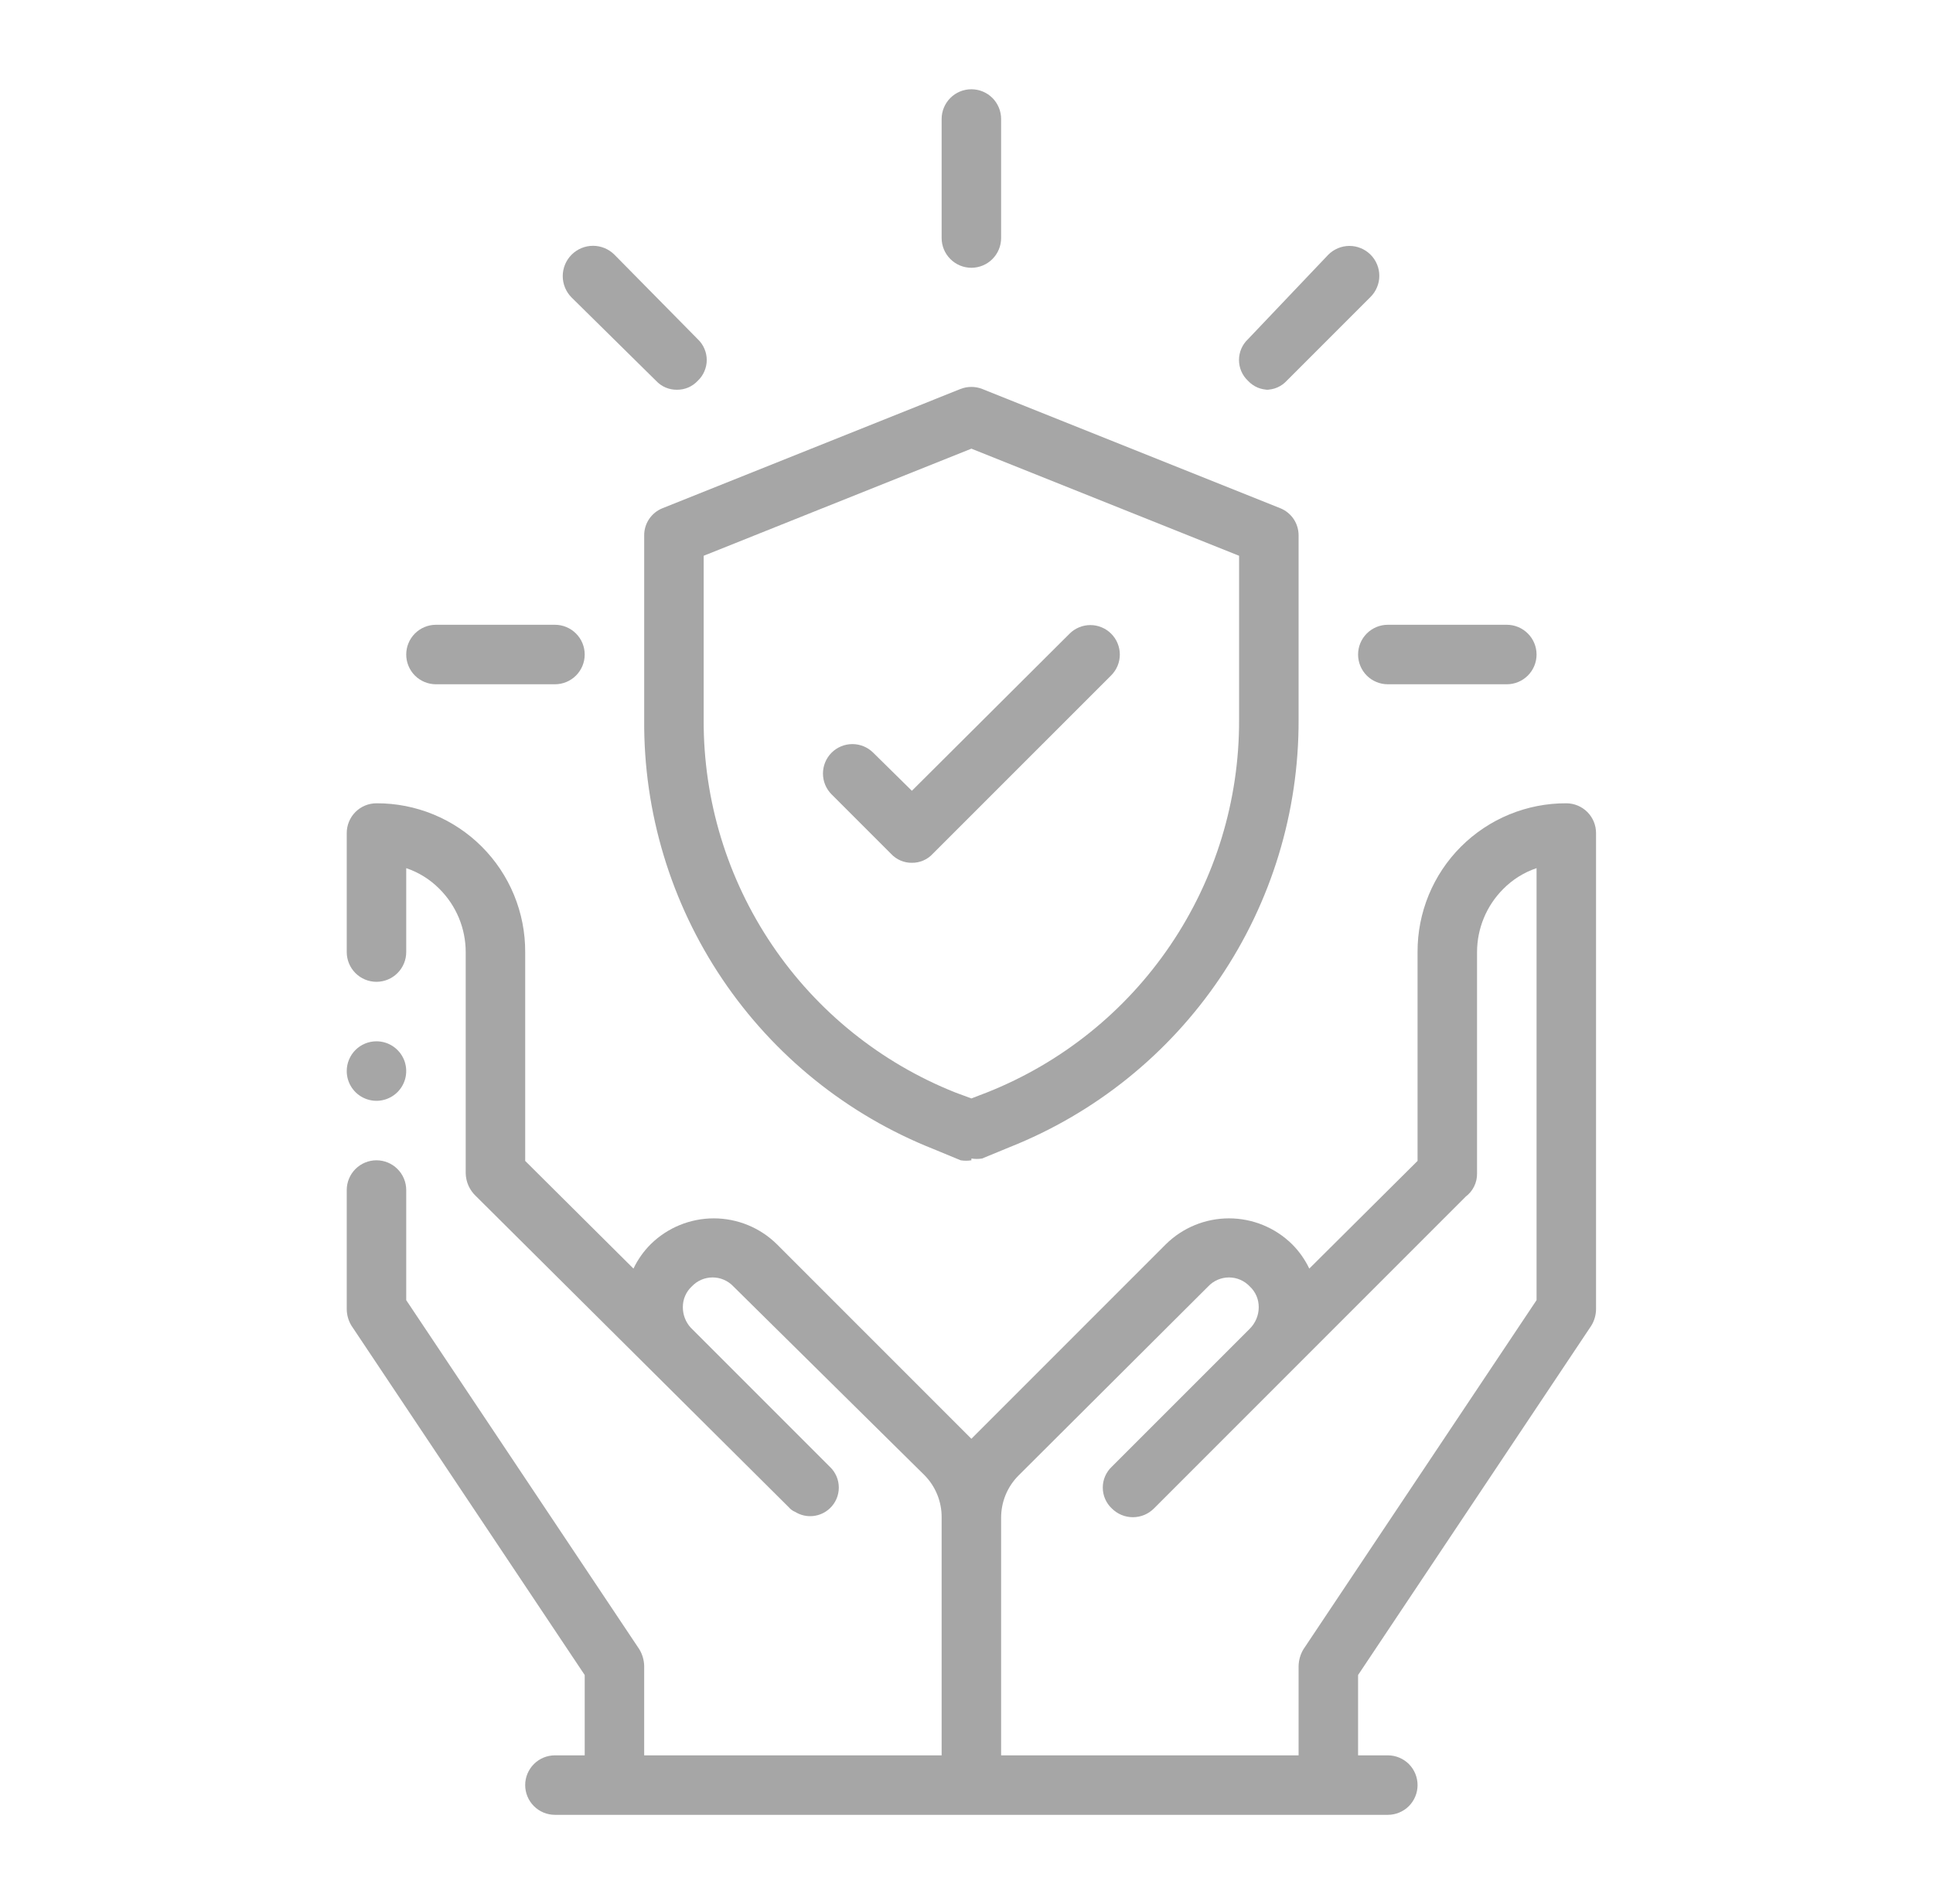 <svg width="66" height="65" viewBox="0 0 66 65" fill="none" xmlns="http://www.w3.org/2000/svg">
<path fill-rule="evenodd" clip-rule="evenodd" d="M12.854 35.547C13.055 35.547 13.251 35.606 13.418 35.718C13.585 35.83 13.716 35.988 13.793 36.174C13.869 36.359 13.889 36.564 13.85 36.761C13.811 36.958 13.714 37.139 13.572 37.281C13.43 37.423 13.249 37.519 13.052 37.559C12.855 37.598 12.651 37.578 12.466 37.501C12.28 37.424 12.121 37.294 12.01 37.127C11.898 36.96 11.839 36.763 11.839 36.562C11.839 36.293 11.946 36.035 12.136 35.844C12.326 35.654 12.585 35.547 12.854 35.547Z" fill="#A6A6A6"/>
<path d="M34.182 59.922H44.339V56.875C44.343 56.675 44.399 56.479 44.501 56.306L52.464 44.383V29.636C52.034 29.781 51.645 30.024 51.326 30.347C50.755 30.918 50.433 31.692 50.432 32.5V40.056C50.435 40.209 50.401 40.361 50.334 40.498C50.267 40.636 50.168 40.756 50.046 40.848L39.403 51.492C39.308 51.587 39.196 51.663 39.072 51.715C38.948 51.766 38.816 51.793 38.681 51.793C38.547 51.793 38.415 51.766 38.291 51.715C38.167 51.663 38.055 51.587 37.96 51.492C37.863 51.401 37.786 51.291 37.733 51.169C37.68 51.046 37.653 50.914 37.653 50.781C37.653 50.648 37.68 50.516 37.733 50.394C37.786 50.272 37.863 50.161 37.96 50.07L42.673 45.358C42.867 45.164 42.977 44.901 42.978 44.627C42.979 44.493 42.953 44.361 42.901 44.239C42.848 44.116 42.77 44.006 42.673 43.916C42.582 43.819 42.472 43.741 42.349 43.688C42.227 43.635 42.095 43.608 41.962 43.608C41.829 43.608 41.697 43.635 41.575 43.688C41.452 43.741 41.342 43.819 41.251 43.916L34.771 50.375C34.583 50.565 34.434 50.79 34.333 51.037C34.232 51.285 34.181 51.55 34.182 51.817V59.922ZM21.629 43.306C21.776 42.997 21.975 42.715 22.218 42.473C22.792 41.908 23.566 41.591 24.371 41.591C25.177 41.591 25.951 41.908 26.524 42.473L32.984 48.933L33.167 49.116L33.349 48.933L39.809 42.473C40.383 41.908 41.156 41.591 41.962 41.591C42.768 41.591 43.541 41.908 44.115 42.473C44.358 42.715 44.557 42.997 44.704 43.306L48.401 39.63V32.5C48.398 31.832 48.528 31.171 48.782 30.553C49.036 29.936 49.41 29.375 49.882 28.903C50.355 28.431 50.915 28.057 51.533 27.803C52.15 27.549 52.812 27.419 53.479 27.422C53.748 27.422 54.007 27.529 54.197 27.719C54.388 27.91 54.495 28.168 54.495 28.438V44.688C54.494 44.888 54.438 45.085 54.332 45.256L46.37 57.18V59.922H47.385C47.655 59.922 47.913 60.029 48.104 60.219C48.294 60.41 48.401 60.668 48.401 60.938C48.401 61.207 48.294 61.465 48.104 61.656C47.913 61.846 47.655 61.953 47.385 61.953H18.948C18.679 61.953 18.42 61.846 18.23 61.656C18.039 61.465 17.932 61.207 17.932 60.938C17.932 60.668 18.039 60.41 18.23 60.219C18.42 60.029 18.679 59.922 18.948 59.922H19.964V57.18L12.001 45.256C11.896 45.085 11.84 44.888 11.839 44.688V40.625C11.839 40.356 11.946 40.097 12.136 39.907C12.326 39.716 12.585 39.609 12.854 39.609C13.123 39.609 13.382 39.716 13.572 39.907C13.763 40.097 13.87 40.356 13.87 40.625V44.383L21.832 56.306C21.935 56.479 21.991 56.675 21.995 56.875V59.922H32.151V51.797C32.153 51.53 32.101 51.265 32 51.017C31.899 50.77 31.75 50.544 31.562 50.355L25.042 43.916C24.951 43.819 24.84 43.741 24.718 43.688C24.596 43.635 24.464 43.608 24.331 43.608C24.198 43.608 24.066 43.635 23.943 43.688C23.821 43.741 23.711 43.819 23.62 43.916C23.522 44.006 23.445 44.116 23.392 44.239C23.34 44.361 23.314 44.493 23.315 44.627C23.315 44.881 23.409 45.127 23.579 45.317L28.332 50.07C28.43 50.161 28.507 50.272 28.56 50.394C28.613 50.516 28.64 50.648 28.64 50.781C28.64 50.914 28.613 51.046 28.56 51.169C28.507 51.291 28.43 51.401 28.332 51.492C28.177 51.639 27.977 51.73 27.764 51.752C27.551 51.775 27.337 51.726 27.154 51.614C27.067 51.579 26.991 51.523 26.931 51.452L16.246 40.828C16.141 40.729 16.056 40.609 15.996 40.477C15.937 40.344 15.905 40.201 15.901 40.056V32.5C15.9 31.692 15.579 30.918 15.007 30.347C14.689 30.024 14.299 29.781 13.87 29.636V32.5C13.87 32.769 13.763 33.028 13.572 33.218C13.382 33.409 13.123 33.516 12.854 33.516C12.585 33.516 12.326 33.409 12.136 33.218C11.946 33.028 11.839 32.769 11.839 32.5V28.438C11.839 28.168 11.946 27.91 12.136 27.719C12.326 27.529 12.585 27.422 12.854 27.422C13.522 27.419 14.183 27.549 14.801 27.803C15.418 28.057 15.979 28.431 16.451 28.903C16.923 29.375 17.297 29.936 17.551 30.553C17.805 31.171 17.935 31.832 17.932 32.5V39.63L21.629 43.306Z" fill="#A6A6A6"/>
<path d="M18.948 23.359H14.885C14.616 23.359 14.358 23.252 14.167 23.062C13.977 22.871 13.87 22.613 13.87 22.344C13.87 22.074 13.977 21.816 14.167 21.626C14.358 21.435 14.616 21.328 14.885 21.328H18.948C19.217 21.328 19.476 21.435 19.666 21.626C19.857 21.816 19.964 22.074 19.964 22.344C19.964 22.613 19.857 22.871 19.666 23.062C19.476 23.252 19.217 23.359 18.948 23.359Z" fill="#A6A6A6"/>
<path d="M23.112 13.305C22.979 13.306 22.847 13.28 22.724 13.228C22.602 13.175 22.492 13.098 22.401 13L19.517 10.156C19.421 10.06 19.345 9.946 19.293 9.821C19.241 9.695 19.214 9.561 19.214 9.425C19.214 9.289 19.241 9.155 19.293 9.029C19.345 8.904 19.421 8.79 19.517 8.694C19.613 8.598 19.727 8.522 19.852 8.47C19.978 8.418 20.112 8.391 20.248 8.391C20.384 8.391 20.518 8.418 20.644 8.47C20.769 8.522 20.883 8.598 20.979 8.694L23.823 11.578C23.92 11.669 23.997 11.779 24.05 11.902C24.103 12.024 24.131 12.156 24.131 12.289C24.131 12.422 24.103 12.554 24.05 12.676C23.997 12.799 23.92 12.909 23.823 13C23.732 13.098 23.622 13.175 23.5 13.228C23.377 13.28 23.245 13.306 23.112 13.305Z" fill="#A6A6A6"/>
<path d="M33.167 9.141C32.897 9.141 32.639 9.034 32.449 8.843C32.258 8.653 32.151 8.394 32.151 8.125V4.062C32.151 3.793 32.258 3.535 32.449 3.344C32.639 3.154 32.897 3.047 33.167 3.047C33.436 3.047 33.694 3.154 33.885 3.344C34.075 3.535 34.182 3.793 34.182 4.062V8.125C34.182 8.394 34.075 8.653 33.885 8.843C33.694 9.034 33.436 9.141 33.167 9.141Z" fill="#A6A6A6"/>
<path d="M43.323 13.305C43.19 13.306 43.058 13.28 42.935 13.228C42.813 13.175 42.703 13.098 42.612 13C42.515 12.909 42.437 12.799 42.384 12.676C42.331 12.554 42.304 12.422 42.304 12.289C42.304 12.156 42.331 12.024 42.384 11.902C42.437 11.779 42.515 11.669 42.612 11.578L45.354 8.694C45.449 8.599 45.561 8.524 45.685 8.473C45.809 8.421 45.941 8.395 46.075 8.395C46.209 8.395 46.342 8.421 46.465 8.473C46.589 8.524 46.702 8.599 46.796 8.694C46.891 8.788 46.966 8.901 47.017 9.025C47.069 9.148 47.095 9.281 47.095 9.415C47.095 9.549 47.069 9.681 47.017 9.805C46.966 9.929 46.891 10.041 46.796 10.136L43.932 13C43.842 13.098 43.731 13.175 43.609 13.228C43.487 13.28 43.355 13.306 43.221 13.305H43.323Z" fill="#A6A6A6"/>
<path d="M51.448 23.359H47.385C47.116 23.359 46.858 23.252 46.667 23.062C46.477 22.871 46.37 22.613 46.37 22.344C46.37 22.074 46.477 21.816 46.667 21.626C46.858 21.435 47.116 21.328 47.385 21.328H51.448C51.717 21.328 51.976 21.435 52.166 21.626C52.357 21.816 52.464 22.074 52.464 22.344C52.464 22.613 52.357 22.871 52.166 23.062C51.976 23.252 51.717 23.359 51.448 23.359Z" fill="#A6A6A6"/>
<path d="M33.167 39.609C33.046 39.629 32.922 39.629 32.801 39.609L31.867 39.223C28.937 38.061 26.427 36.041 24.666 33.428C22.904 30.814 21.973 27.73 21.995 24.578V18.281C21.993 18.08 22.052 17.883 22.165 17.716C22.277 17.55 22.437 17.421 22.625 17.347L32.781 13.284C33.028 13.183 33.305 13.183 33.553 13.284L43.709 17.347C43.896 17.421 44.056 17.55 44.169 17.716C44.281 17.883 44.34 18.08 44.339 18.281V24.578C44.348 27.719 43.411 30.791 41.65 33.392C39.89 35.993 37.386 38.004 34.467 39.163L33.532 39.548C33.411 39.568 33.288 39.568 33.167 39.548V39.609ZM24.026 18.972V24.578C24.016 27.315 24.83 29.992 26.363 32.26C27.895 34.528 30.075 36.282 32.618 37.294L33.167 37.497L33.695 37.294C36.242 36.285 38.426 34.533 39.962 32.264C41.499 29.996 42.316 27.318 42.307 24.578V18.972L33.167 15.316L24.026 18.972Z" fill="#A6A6A6"/>
<path d="M31.135 29.453C31.002 29.455 30.87 29.428 30.748 29.376C30.625 29.323 30.515 29.246 30.424 29.148L28.393 27.117C28.205 26.929 28.099 26.673 28.099 26.406C28.099 26.14 28.205 25.884 28.393 25.695C28.582 25.507 28.837 25.401 29.104 25.401C29.371 25.401 29.627 25.507 29.815 25.695L31.135 26.995L36.518 21.633C36.612 21.539 36.722 21.465 36.844 21.415C36.966 21.364 37.097 21.338 37.229 21.338C37.361 21.338 37.492 21.364 37.614 21.415C37.736 21.465 37.847 21.539 37.94 21.633C38.033 21.726 38.108 21.837 38.158 21.959C38.209 22.081 38.235 22.212 38.235 22.344C38.235 22.476 38.209 22.607 38.158 22.729C38.108 22.851 38.033 22.961 37.94 23.055L31.846 29.148C31.756 29.246 31.646 29.323 31.523 29.376C31.401 29.428 31.269 29.455 31.135 29.453Z" fill="#A6A6A6"/>
</svg>
